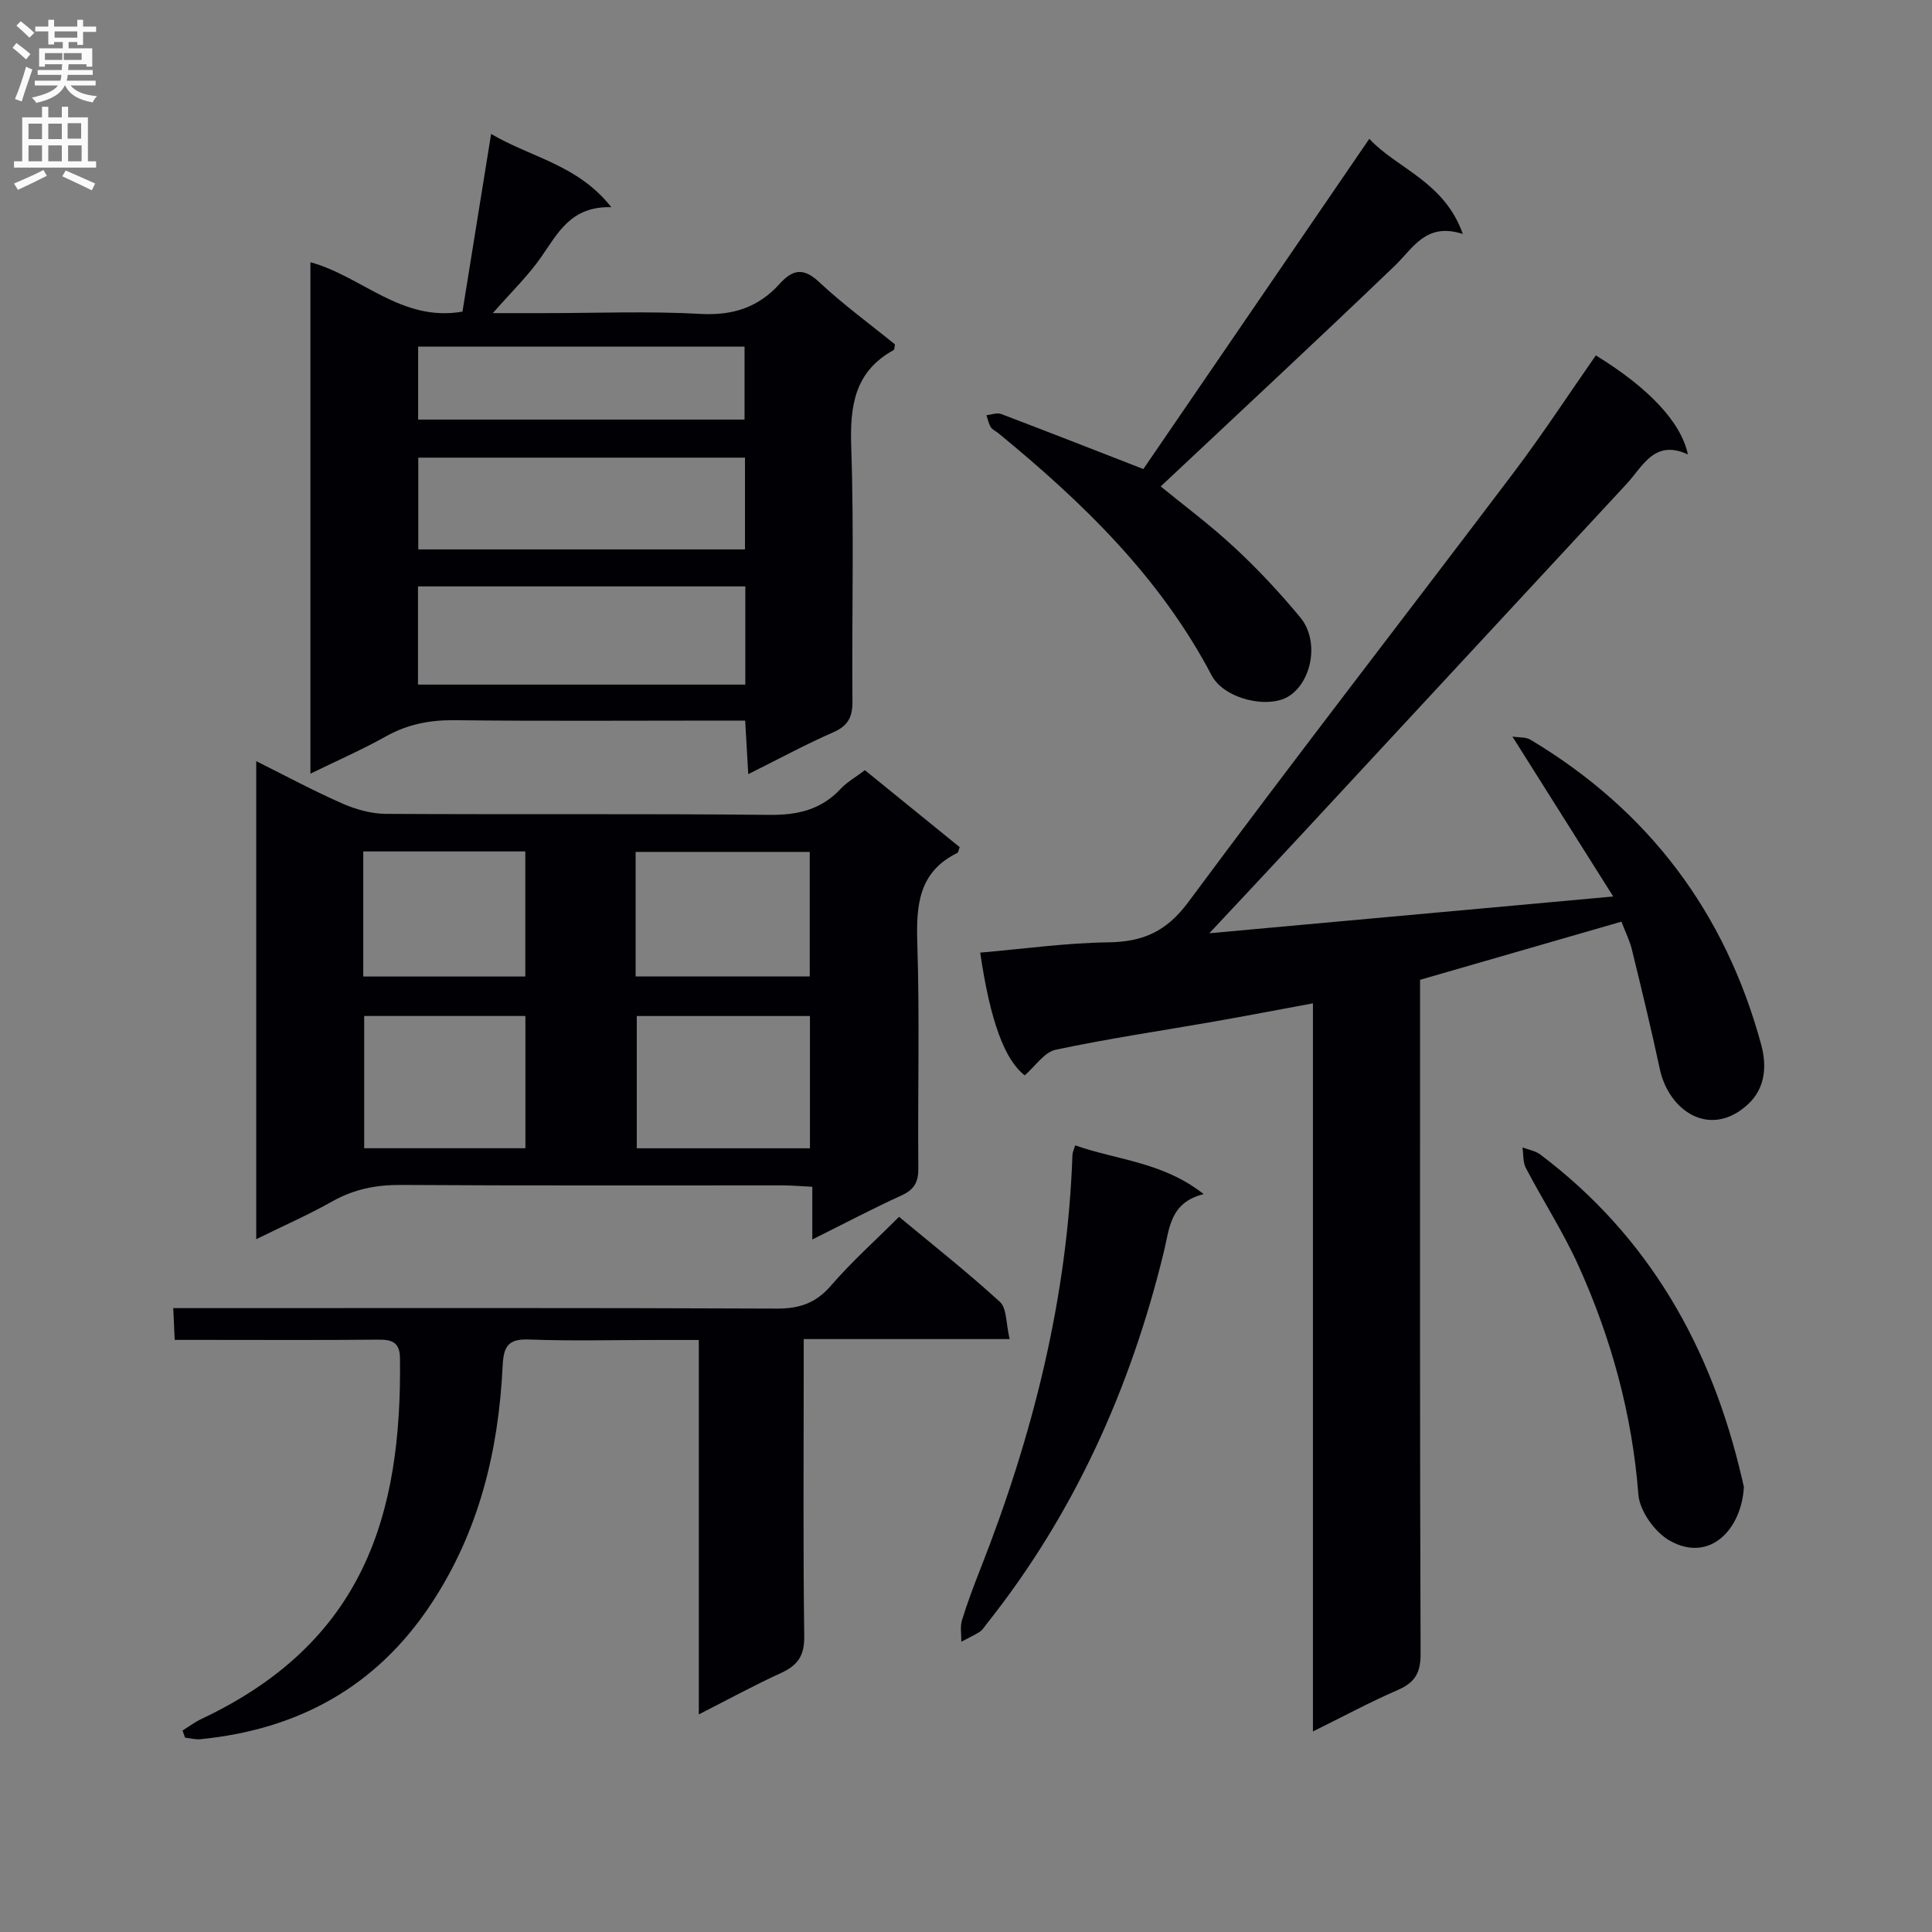 <svg enable-background="new 0 0 400 400" viewBox="0 0 400 400" xmlns="http://www.w3.org/2000/svg"><rect x="0" y="0" width="400" height="400" fill="#808080" stroke="none"/><g fill="#010105"><path d="m330.4 73.58c10.88 6.68 17.63 13.77 19.06 20.5-6.95-3.2-9.29 2.45-12.71 6.13-22.51 24.28-45.01 48.57-67.53 72.84-6.33 6.82-12.7 13.6-18.84 20.17 26.88-2.45 54.62-4.97 83.62-7.61-7.1-11.26-13.78-21.85-20.87-33.11 1.39.22 2.77.07 3.72.64 24.41 14.6 40.33 35.69 47.78 63.12 1.21 4.45.87 9.05-2.74 12.38-7.73 7.13-16.37 1.51-18.26-7.37-1.76-8.26-3.76-16.46-5.76-24.66-.46-1.9-1.37-3.69-2.17-5.79-13.89 4.01-27.52 7.95-41.69 12.04v5.56c0 44.65-.06 89.3.11 133.95.02 3.95-1.15 5.97-4.69 7.51-5.74 2.49-11.27 5.47-17.6 8.6 0-50.57 0-100.3 0-150.75-7.21 1.33-13.82 2.61-20.46 3.77-10.94 1.92-21.95 3.53-32.81 5.84-2.35.5-4.2 3.4-6.4 5.3-4.08-3.14-7.12-11.03-9.22-25.41 8.86-.76 17.69-2.01 26.54-2.13 7.2-.1 12.04-2.25 16.57-8.36 22.19-29.95 45.05-59.4 67.52-89.14 5.88-7.81 11.24-16.01 16.83-24.02z"/><path d="m53.05 256.56c0-33.36 0-65.77 0-98.97 6.24 3.11 11.91 6.17 17.79 8.75 2.79 1.23 5.99 2.14 9.01 2.16 26.48.16 52.97-.06 79.45.21 5.86.06 10.7-1.06 14.75-5.39 1.33-1.42 3.11-2.42 5.02-3.86 6.62 5.37 13.15 10.68 19.62 15.93-.24.62-.27 1.1-.49 1.2-8.04 3.96-8.53 10.84-8.28 18.77.5 15.47.07 30.98.21 46.47.03 2.88-.81 4.46-3.48 5.67-6.01 2.74-11.85 5.83-18.47 9.12 0-3.89 0-7.11 0-10.91-2.4-.12-4.31-.29-6.22-.29-26.32-.02-52.63.08-78.95-.09-5.15-.03-9.75.88-14.24 3.42-4.86 2.74-9.99 4.99-15.72 7.81zm114.64-46.2c-12.2 0-24.03 0-35.85 0v27.38h35.85c0-9.17 0-18.07 0-27.38zm-36.09-8.19h36.05c0-8.85 0-17.28 0-25.79-12.14 0-24 0-36.05 0zm-22.82 8.18c-11.44 0-22.48 0-33.38 0v27.38h33.38c0-9.18 0-18.1 0-27.38zm-33.57-8.17h33.55c0-8.84 0-17.26 0-25.9-11.27 0-22.3 0-33.55 0z"/><path d="m64.27 54.29c10.69 2.92 18.82 12.43 31.48 10.23 1.91-11.88 3.85-23.88 5.93-36.79 8.38 4.94 17.94 6.35 24.89 15.17-8.35-.25-11.06 5.34-14.54 10.34-2.71 3.89-6.19 7.24-10 11.59h10.52c10.83 0 21.69-.44 32.49.16 6.71.37 11.99-1.36 16.37-6.22 2.65-2.94 4.89-3.46 8.18-.38 4.96 4.65 10.5 8.68 15.7 12.91-.12.57-.08 1.07-.26 1.17-8.14 4.48-9.09 11.61-8.79 20.16.6 17.48.1 34.99.25 52.49.03 3.26-.83 5.11-3.94 6.48-5.76 2.52-11.3 5.53-17.63 8.68-.22-3.86-.42-7.19-.64-11.09-2.07 0-3.84 0-5.62 0-18.16 0-36.33.13-54.49-.08-5.16-.06-9.77.83-14.29 3.36-4.9 2.75-10.08 5-15.61 7.71 0-35.57 0-70.61 0-105.89zm90.04 87.45c0-7.07 0-13.66 0-20.33-22.81 0-45.33 0-67.77 0v20.33zm-.07-46.99c-22.78 0-45.18 0-67.64 0v19h67.64c0-6.27 0-12.37 0-19zm-.09-7.88c0-5.34 0-10.21 0-15.1-22.81 0-45.18 0-67.58 0v15.1z"/><path d="m37.79 358.29c1.3-.81 2.55-1.75 3.92-2.4 33.56-15.84 41.52-42.09 41.1-74.72-.04-3.13-1.52-3.84-4.37-3.81-12.16.12-24.33.05-36.49.05-1.8 0-3.6 0-5.78 0-.1-2.2-.18-3.97-.3-6.58h5.97c39.66 0 79.32-.08 118.97.1 4.71.02 8.1-1.13 11.23-4.75 4.23-4.9 9.09-9.25 14.1-14.25 7.03 5.84 14.18 11.48 20.88 17.61 1.45 1.33 1.24 4.47 2.02 7.7-14.6 0-28.29 0-42.64 0v6.08c0 18.5-.14 36.99.11 55.49.05 4.01-1.37 5.99-4.8 7.56-5.54 2.53-10.89 5.46-17.03 8.58 0-26.11 0-51.37 0-77.52-3.37 0-6.28 0-9.19 0-8.66 0-17.34.23-25.99-.1-4.27-.16-5.24 1.41-5.43 5.4-.85 17.67-4.89 34.39-14.86 49.42-11.38 17.17-27.51 25.91-47.66 27.93-1.05.11-2.15-.2-3.23-.31-.17-.5-.35-.99-.53-1.48z"/><path d="m236.72 97.11c15.11-22.09 30.77-44.96 46.78-68.37 5.69 6.15 15.52 8.82 19.36 19.7-7.66-2.46-10.24 2.9-14.12 6.62-15.93 15.29-32.12 30.32-48.43 45.65 4.44 3.64 10.11 7.85 15.26 12.63 4.86 4.5 9.41 9.39 13.64 14.49 3.91 4.72 2.53 12.97-2.18 16.19-4.25 2.91-13.59.74-16.18-4.2-10.67-20.33-26.73-35.85-44.19-50.16-.51-.42-1.22-.71-1.54-1.24-.44-.73-.61-1.63-.89-2.46 1.02-.1 2.18-.57 3.04-.25 9.43 3.58 18.82 7.27 29.45 11.4z"/><path d="m222.6 237.13c8.63 3.06 18.14 3.41 26.61 10.1-7.01 1.74-7.06 7.08-8.25 11.96-6.89 28.27-18.57 54.28-36.79 77.16-.41.52-.77 1.15-1.31 1.49-1.23.77-2.55 1.38-3.83 2.06.02-1.49-.28-3.09.14-4.46 1.12-3.64 2.47-7.22 3.87-10.76 10.82-27.54 17.96-55.89 19-85.6.01-.47.26-.94.56-1.95z"/><path d="m361.05 307.85c-.46 8.7-7 15.83-15.36 11.12-3.07-1.73-6.21-6.13-6.48-9.53-1.29-16.63-5.61-32.37-12.42-47.43-3.14-6.94-7.32-13.4-10.87-20.17-.64-1.22-.49-2.84-.71-4.28 1.24.48 2.66.7 3.68 1.46 22.55 17 35.5 40 41.77 67.14.15.64.3 1.29.39 1.69z"/></g><path d="m2.6 9.9.8-1c.9.7 1.9 1.4 2.9 2.3l-.9 1.1c-1.1-1-2-1.8-2.8-2.4zm.5 10.6c.9-2.1 1.6-4.3 2.3-6.7.4.2.8.4 1.3.6-.7 2.1-1.5 4.3-2.2 6.6zm.3-15.2.9-.9c1 .8 2 1.6 2.8 2.4l-1 1c-.9-.9-1.8-1.7-2.7-2.5zm12.6-1.2h1.2v1.4h2.7v1.1h-2.7v2.7h-1.2v-.6h-1.8v1.3h4.9v3.8h-1.2v-.5h-3.7c0 .4-.1.9-.1 1.2h5.1v1h-5.2c0 .5-.1.9-.2 1.2h6v1h-5.2c1.1 1.3 2.9 2 5.5 2.2-.4.4-.7.8-.9 1.3-2.9-.5-4.8-1.6-5.7-3.5h-.1c-.8 1.7-2.7 2.9-5.9 3.6-.2-.4-.6-.8-.9-1.1 2.8-.6 4.6-1.4 5.4-2.5h-4.8v-1h5.3c.1-.3.2-.7.2-1.2h-4.9v-1h5c0-.4 0-.8.1-1.2h-3.6v.5h-1.2v-3.8h4.9v-1.3h-1.8v.5h-1.2v-2.7h-2.7v-1h2.7v-1.4h1.2v1.4h4.8zm-6.7 8.3h3.6c0-.4 0-.9 0-1.4h-3.6zm1.9-4.6h4.8v-1.3h-4.7v1.3zm6.7 3.2h-4.7v1.4h3.7v-1.4z" fill="#fbfafa"/><path d="m8.7 22.1h1.3v2.2h2.8v-2.2h1.3v2.2h4.1v9.1h1.7v1.3h-17v-1.3h1.7v-9.1h4.1zm.3 13.1.7 1.2c-1.8.9-3.8 1.9-6 2.9-.2-.4-.5-.8-.8-1.3 2.3-1 4.4-1.9 6.1-2.8zm-3.1-6.4h2.8v-3.2h-2.8zm0 4.6h2.8v-3.3h-2.8zm4.1-4.6h2.8v-3.2h-2.8zm0 4.6h2.8v-3.3h-2.8zm3.6 1.9c2.1.9 4.1 1.8 6.1 2.7l-.7 1.4c-2.2-1.1-4.2-2-6.1-2.9zm3.2-9.8h-2.8v3.2h2.8v-3.1zm-2.7 7.9h2.8v-3.3h-2.8z" fill="#fbfafa"/></svg>